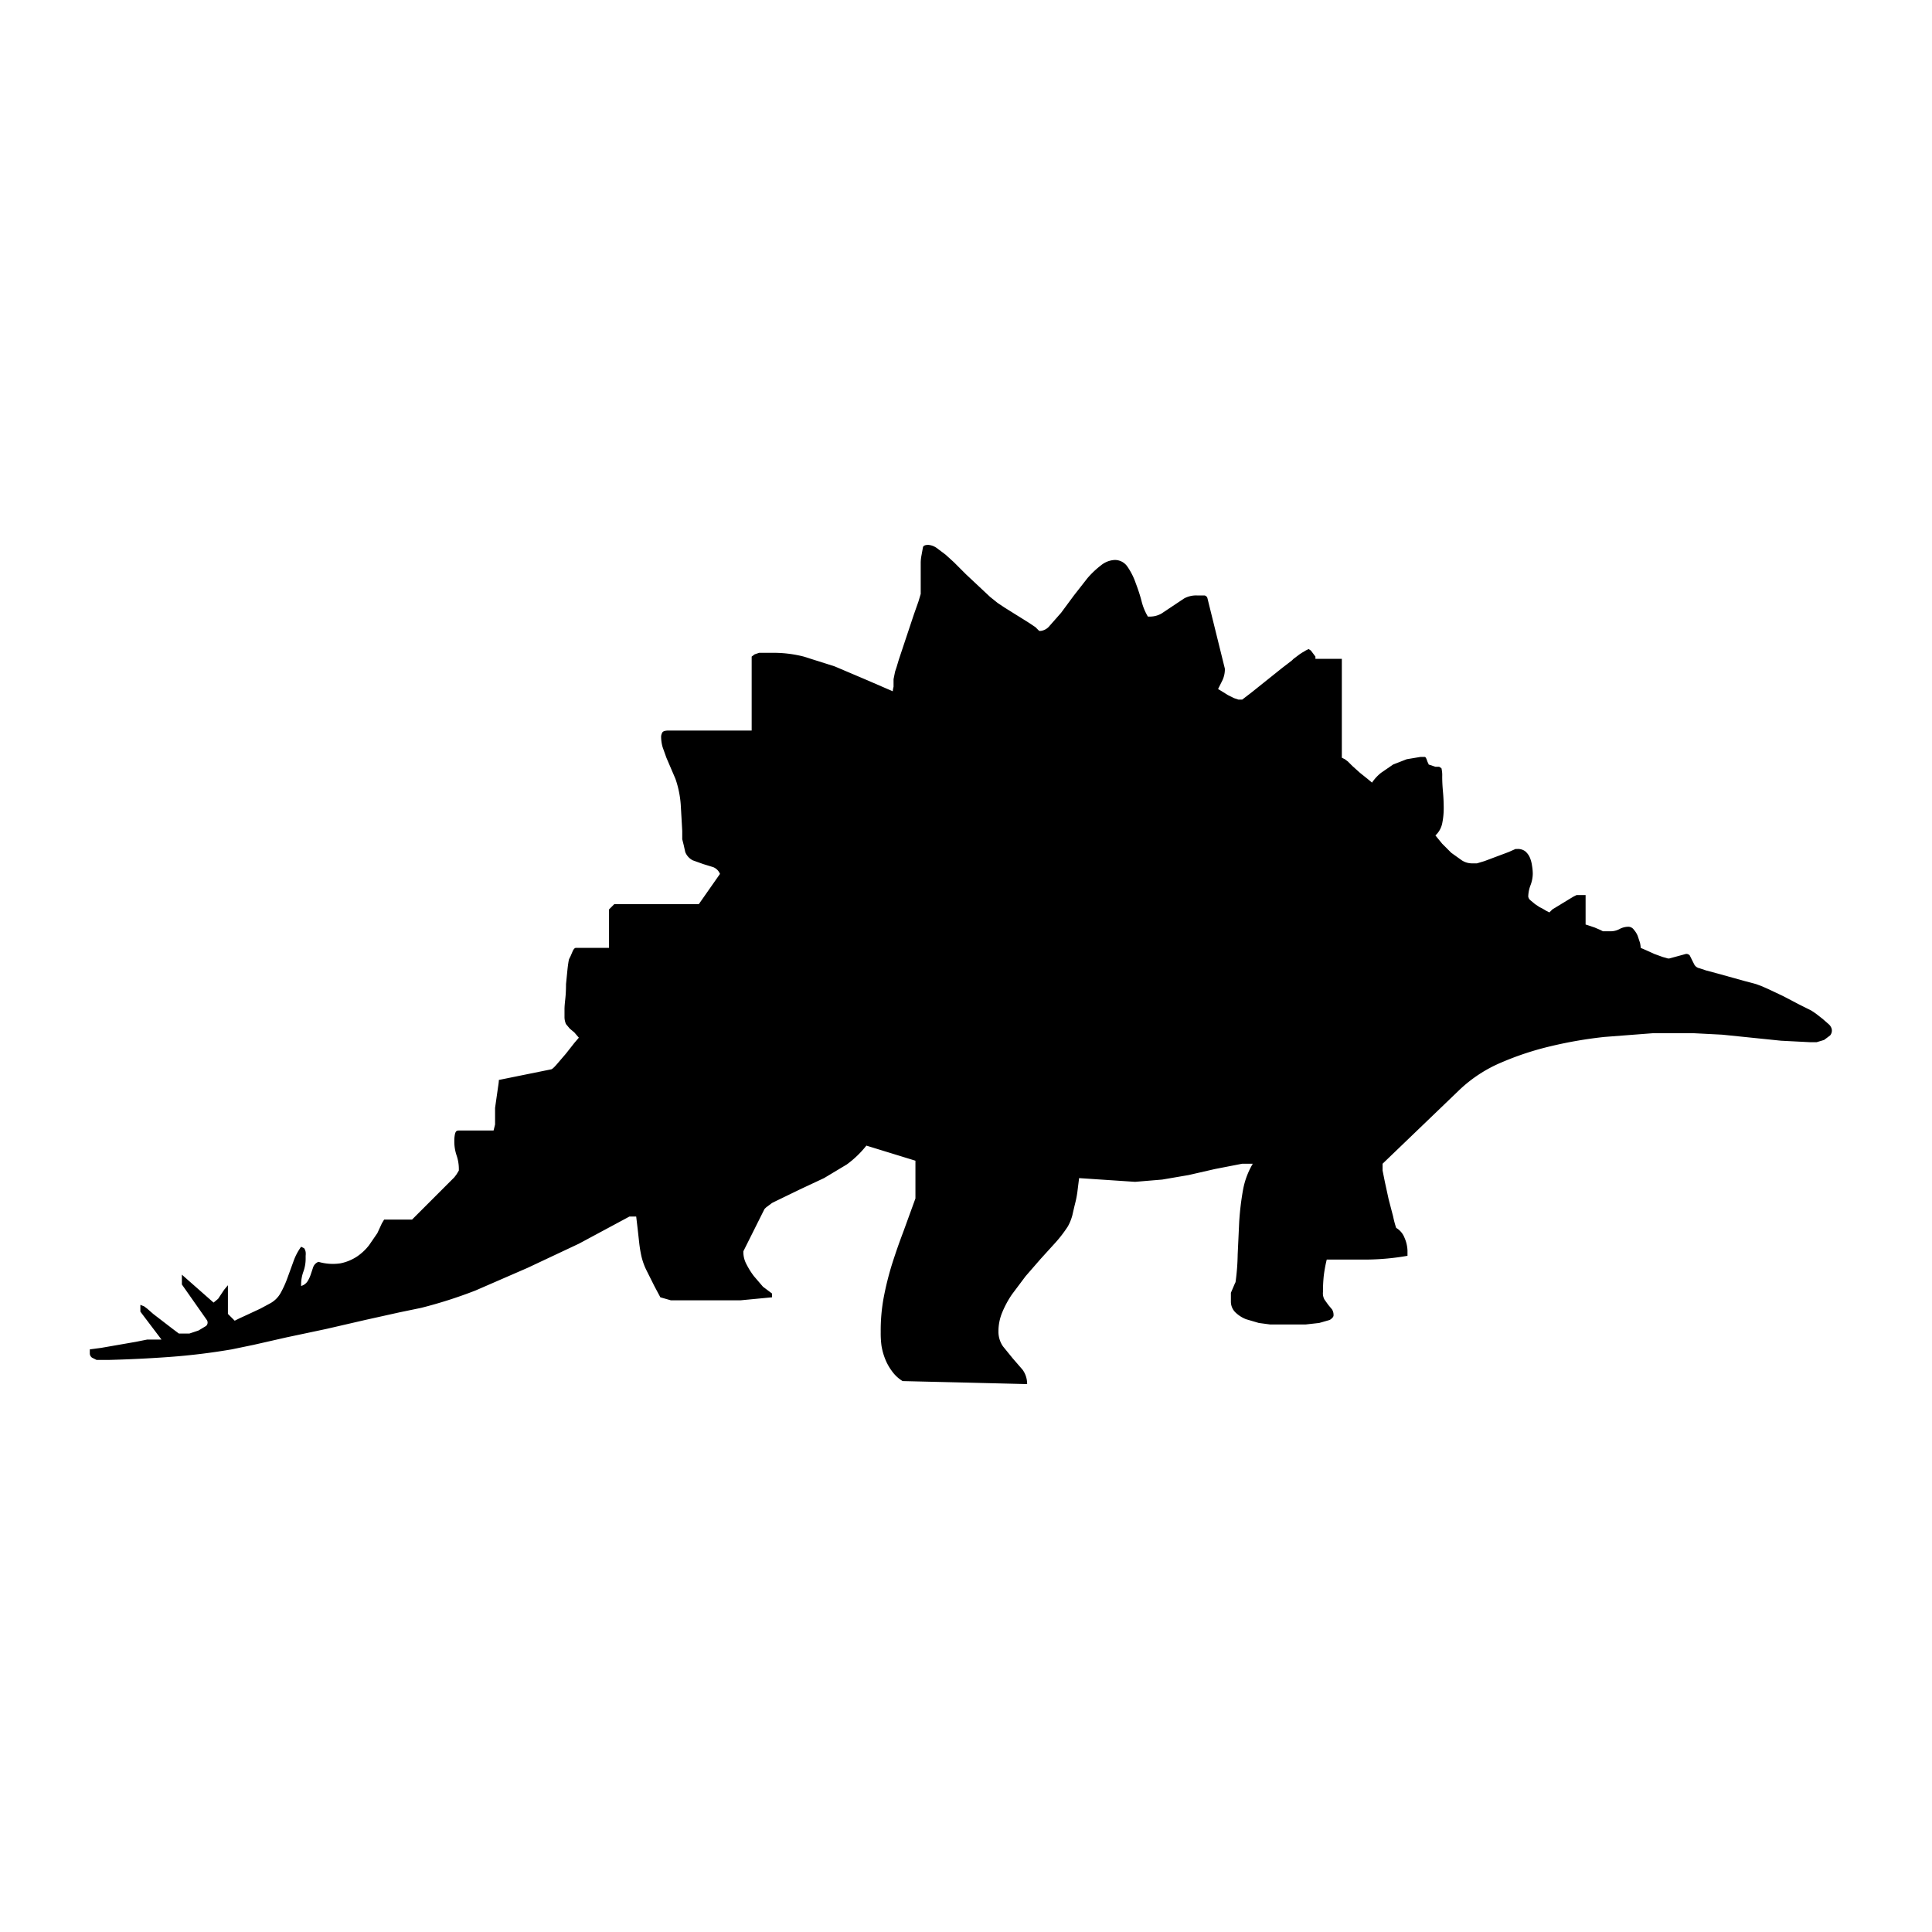 <svg xmlns="http://www.w3.org/2000/svg" width="256" height="256" viewBox="0 0 256 256"><title>stegosaurus</title><path d="M119.6,183a4.8,4.8,0,0,1-1.4-1.3,7,7,0,0,1-.9-1.6,8.3,8.3,0,0,1-.5-1.8,12.5,12.5,0,0,1-.1-1.8,23.8,23.8,0,0,1,.4-4.6,40.2,40.2,0,0,1,1.1-4.4q.7-2.2,1.5-4.3l1.6-4.4v-5l-6.5-2a13.3,13.3,0,0,1-2.6,2.5l-3,1.8-3.2,1.5-3.3,1.6-.4.2-.4.3-.4.3-.2.2-2.8,5.6v.2a3.4,3.4,0,0,0,.4,1.5,10.1,10.1,0,0,0,1,1.6l1.2,1.4,1.2.9v.5l-4.2.4H88.9l-1.4-.4-.8-1.5-.6-1.2-.5-1a8.8,8.8,0,0,1-.6-1.7q-.2-.9-.3-1.8l-.2-1.8-.2-1.7h-.9l-6.7,3.6L69.9,168,63,171a61.1,61.1,0,0,1-7.2,2.3l-2.9.6-4.5,1-5.2,1.2L38,177.2l-4.4,1-2.9.6q-4.1.7-8.2,1t-8.2.4H12.8l-.6-.3a.7.7,0,0,1-.3-.6v-.5l1.5-.2,2.3-.4,2.3-.4,1.5-.3h1.9l-2.8-3.7v-.9l.5.2.4.3.8.7,1.3,1,1.3,1,.8.6h1.4l1.2-.4,1-.6a.6.6,0,0,0,.1-.8l-3.3-4.7v-1.3l4.2,3.7.6-.5.4-.6.4-.6.5-.6v3.8l.9.9.6-.3,1.3-.6,1.5-.7,1.3-.7a3.5,3.5,0,0,0,1.4-1.4,13.5,13.5,0,0,0,.9-2l.8-2.2a7.6,7.6,0,0,1,1-1.9l.4.2a1.2,1.2,0,0,1,.2.5,2.4,2.4,0,0,1,0,.5v.4a5,5,0,0,1-.3,1.7,5,5,0,0,0-.3,1.7v.2a1.5,1.5,0,0,0,.9-.7,4.3,4.3,0,0,0,.4-.9l.3-.9a1.2,1.2,0,0,1,.7-.7,6.8,6.8,0,0,0,2.9.2,6.2,6.2,0,0,0,2.2-.9,6.9,6.9,0,0,0,1.6-1.5l1.1-1.6.6-1.3.3-.5h3.7l5.6-5.6.3-.4.3-.5v-.2a5.5,5.5,0,0,0-.3-1.8,5.7,5.7,0,0,1-.3-1.8v-.3a4.5,4.5,0,0,1,.1-.8c.1-.3.2-.4.5-.4h4.6l.2-.8v-2.2l.2-1.4.2-1.4q.1-.6.1-.9l6.9-1.4q.2,0,.8-.7l1.2-1.4,1.1-1.4.6-.7-.6-.7-.6-.5-.5-.6a2.3,2.3,0,0,1-.2-1v-1q0-.4.1-1.3t.1-2l.2-2q.1-.9.2-1.3l.2-.4.3-.7q.2-.4.4-.4h4.4v-5.1l.7-.7H92.6l2.8-4a1.6,1.6,0,0,0-.9-.9l-1.3-.4-1.4-.5a2.1,2.1,0,0,1-1-1.1l-.2-.9-.2-.8v-1.1q-.1-1.8-.2-3.5a13.3,13.3,0,0,0-.7-3.4l-.6-1.4-.6-1.4-.5-1.4a5.2,5.2,0,0,1-.2-1.4,1.2,1.2,0,0,1,.2-.6q.2-.2.8-.2H99.6V87l.4-.3.6-.2h1.8a16.3,16.3,0,0,1,4.1.5l4.1,1.3,4,1.7,3.7,1.6q0-.2.1-.6v-1l.2-1,.2-.6.3-1,.6-1.8.7-2.1.7-2.1.6-1.7.3-1V74.5a5.5,5.5,0,0,1,.1-.9l.2-1.1q.1-.3.7-.3a2.2,2.2,0,0,1,1.1.4l1.2.9,1.1,1,.7.7.9.9,1.6,1.5,1.6,1.5,1,.8.9.6,1.6,1,1.6,1,.9.6.5.5h.2a1.8,1.8,0,0,0,1.2-.7l1.5-1.7,1.7-2.3,1.8-2.3a12,12,0,0,1,1.8-1.7,3.1,3.1,0,0,1,1.8-.7,2,2,0,0,1,1.7.9,8.9,8.9,0,0,1,1.1,2.2q.5,1.3.8,2.5a7.5,7.5,0,0,0,.8,1.9h.2a3.1,3.1,0,0,0,1.6-.4l1.5-1,1.5-1a3.3,3.3,0,0,1,1.7-.4h1a.5.5,0,0,1,.4.4l2.3,9.3v.2a3.5,3.5,0,0,1-.3,1.3l-.6,1.2.5.3.8.5.8.4.6.2h.5l1.3-1,2-1.6,2-1.6,1.3-1,.2-.2.4-.3.4-.3.3-.2.5-.3.4-.2.3.2.3.4.3.4v.3h3.5v13.1l.4.2.4.3.6.6,1,.9,1,.8.6.5a5.8,5.8,0,0,1,1.2-1.3l1.6-1.1,1.8-.7,1.8-.3h.6c.1,0,.2.2.3.5s.2.4.2.5l.9.3h.5l.3.2a4,4,0,0,1,.1,1.1q0,.9.1,2t.1,2.2a9.9,9.9,0,0,1-.2,2,3,3,0,0,1-.9,1.6l.9,1.1,1.2,1.2,1.4,1a2.5,2.5,0,0,0,1.3.4h.7l1-.3,1.6-.6,1.6-.6.9-.4h.2a1.6,1.6,0,0,1,1.1.3,2.3,2.3,0,0,1,.6.8,4.1,4.1,0,0,1,.3,1.1,6.3,6.3,0,0,1,.1,1.1,4.4,4.4,0,0,1-.3,1.5,4.5,4.5,0,0,0-.3,1.5.8.8,0,0,0,.3.5l.6.5.6.4.4.2.5.3.4.2.2-.2.2-.2,2.3-1.4.5-.3.4-.2h1.2v3.9l1.2.4.7.3.4.2h1a2.5,2.5,0,0,0,1.2-.3,2.5,2.5,0,0,1,1.2-.3.9.9,0,0,1,.7.4,2.9,2.9,0,0,1,.5.8l.3.9a3.5,3.5,0,0,1,.1.7l.7.3,1.1.5,1.1.4.7.2h.2l1.1-.3,1.1-.3a.6.6,0,0,1,.5.2l.3.6.3.6a1,1,0,0,0,.7.5l.9.3,1.5.4,1.8.5,1.8.5,1.5.4.8.3.9.4,1.9.9,2.1,1.1,1.6.8.6.4.9.7.8.7a1.3,1.3,0,0,1,.4.6,1,1,0,0,1-.2.9l-.8.6-1,.3h-.8l-3.9-.2-3.9-.4-3.9-.4-3.9-.2h-5.2l-6.5.5a56.1,56.1,0,0,0-7,1.2,39.4,39.4,0,0,0-6.7,2.2,18.5,18.5,0,0,0-5.5,3.6l-10.2,9.8v.9l.3,1.5.5,2.3.6,2.3a12.2,12.2,0,0,0,.4,1.5,2.6,2.6,0,0,1,1.1,1.3,4.6,4.6,0,0,1,.4,1.7v.7a32.8,32.8,0,0,1-5.4.5h-5.3a18.6,18.6,0,0,0-.4,2.2,20.3,20.3,0,0,0-.1,2.1,1.7,1.7,0,0,0,.2,1l.5.7.5.6a1.4,1.4,0,0,1,.2.8c0,.2-.2.4-.5.6l-1.4.4-1.8.2h-4.7l-1.5-.2-1.7-.5a4.3,4.3,0,0,1-1.4-.9,2,2,0,0,1-.6-1.4v-1.2l.3-.7.3-.7V170a29.7,29.7,0,0,0,.3-3.8q.1-2.1.2-4.3a37.3,37.3,0,0,1,.5-4.2,10.5,10.5,0,0,1,1.3-3.5h-1.4l-3.6.7-3.5.8-3.5.6-3.6.3-4.5-.3-4.5-.3H143l-.2,1.6q-.1.9-.3,1.7t-.4,1.7a6.4,6.4,0,0,1-.6,1.5,17.2,17.2,0,0,1-1.6,2.1l-2,2.2-2,2.3-1.8,2.4a13,13,0,0,0-1.3,2.4,6.5,6.5,0,0,0-.5,2.5,3.4,3.4,0,0,0,.6,2l1.3,1.6,1.3,1.5a3.2,3.2,0,0,1,.6,1.9l-8.1-.2Z"/></svg>